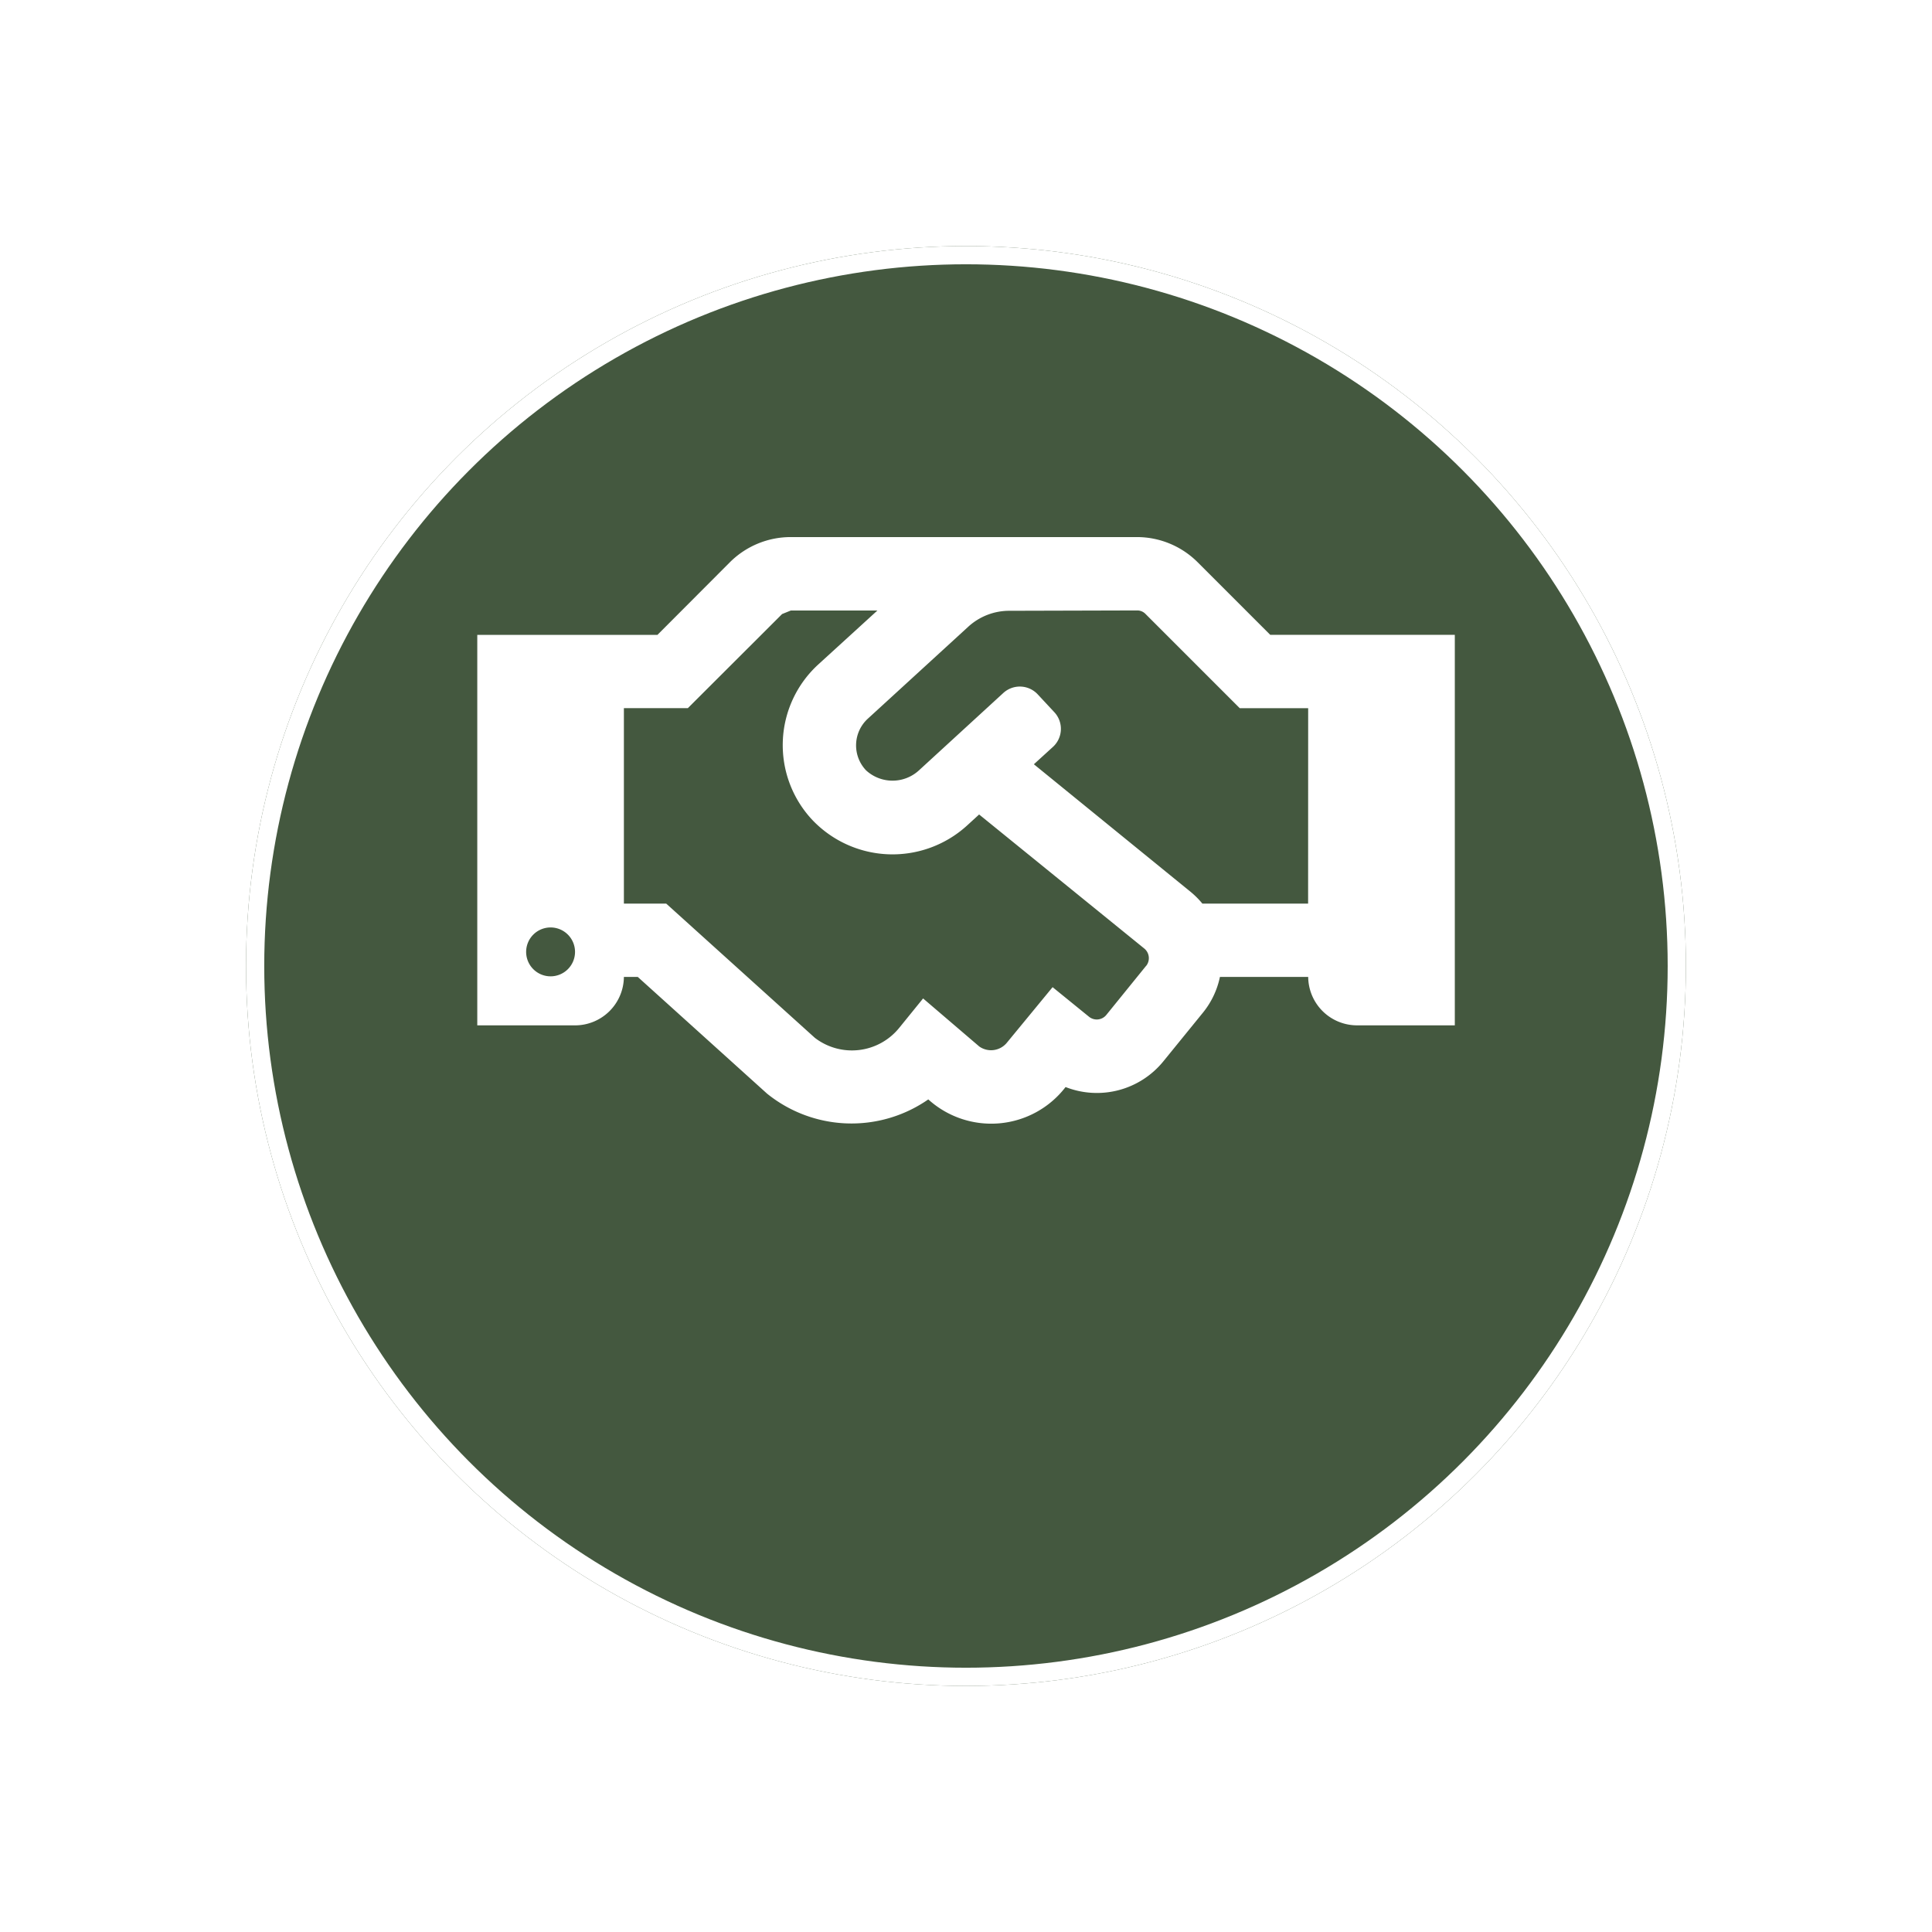 <svg xmlns="http://www.w3.org/2000/svg" xmlns:xlink="http://www.w3.org/1999/xlink" width="106" height="106" viewBox="0 0 106 106">
  <defs>
    <filter id="Ellipse_60" x="0" y="0" width="106" height="106" filterUnits="userSpaceOnUse">
      <feOffset dy="7" input="SourceAlpha"/>
      <feGaussianBlur stdDeviation="4.5" result="blur"/>
      <feFlood flood-opacity="0.161"/>
      <feComposite operator="in" in2="blur"/>
      <feComposite in="SourceGraphic"/>
    </filter>
  </defs>
  <g id="Group_1481" data-name="Group 1481" transform="translate(-1009.562 -3170.5)">
    <g transform="matrix(1, 0, 0, 1, 1009.56, 3170.5)" filter="url(#Ellipse_60)">
      <g id="Ellipse_60-2" data-name="Ellipse 60" transform="translate(13.5 6.5)" fill="#44583f" stroke="#fff" stroke-width="1">
        <circle cx="39.5" cy="39.5" r="39.5" stroke="none"/>
        <circle cx="39.5" cy="39.5" r="39" fill="none"/>
      </g>
    </g>
    <path id="handshake-emoji" d="M43.506,69.363l-3.987-3.987A4.714,4.714,0,0,0,36.2,64H17.193a4.727,4.727,0,0,0-3.317,1.365l-3.99,4H0V90.79H5.363a2.681,2.681,0,0,0,2.681-2.657h.762l7.09,6.4a7.374,7.374,0,0,0,8.849.319,5.143,5.143,0,0,0,7.532-.678,4.7,4.7,0,0,0,5.363-1.408l2.2-2.706a4.6,4.6,0,0,0,.906-1.928h4.843a2.681,2.681,0,0,0,2.681,2.657h5.363V69.363ZM4.022,88.1a1.341,1.341,0,1,1,1.341-1.341A1.341,1.341,0,0,1,4.022,88.1ZM36.7,87.519l-2.188,2.7a.676.676,0,0,1-.947.1l-2-1.625L29.05,91.75a1.121,1.121,0,0,1-1.507.2L24.46,89.313l-1.306,1.609a3.338,3.338,0,0,1-4.633.552l-8.154-7.363H8.044V73.385h3.51l5.17-5.162.477-.193h4.751l-3.242,2.958a6,6,0,0,0-.367,8.489,6.071,6.071,0,0,0,8.505.37l.686-.627L36.6,86.578a.684.684,0,0,1,.1.947Zm8.884-3.408h-5.8a4.7,4.7,0,0,0-.646-.646l-8.6-7,1.048-.955a1.341,1.341,0,0,0,.083-1.893l-.914-.981a1.341,1.341,0,0,0-1.893-.083L24.232,76.8a2.145,2.145,0,0,1-2.9,0,1.987,1.987,0,0,1,.1-2.84l5.5-5.036a3.333,3.333,0,0,1,2.263-.88l7.007-.019a.627.627,0,0,1,.461.193l5.17,5.17h3.754Zm4.022,4a1.335,1.335,0,1,0,0-.011Z" transform="translate(1035.748 3135.967)" fill="#fff" stroke="rgba(0,0,0,0)" stroke-width="1"/>
  </g>
</svg>
